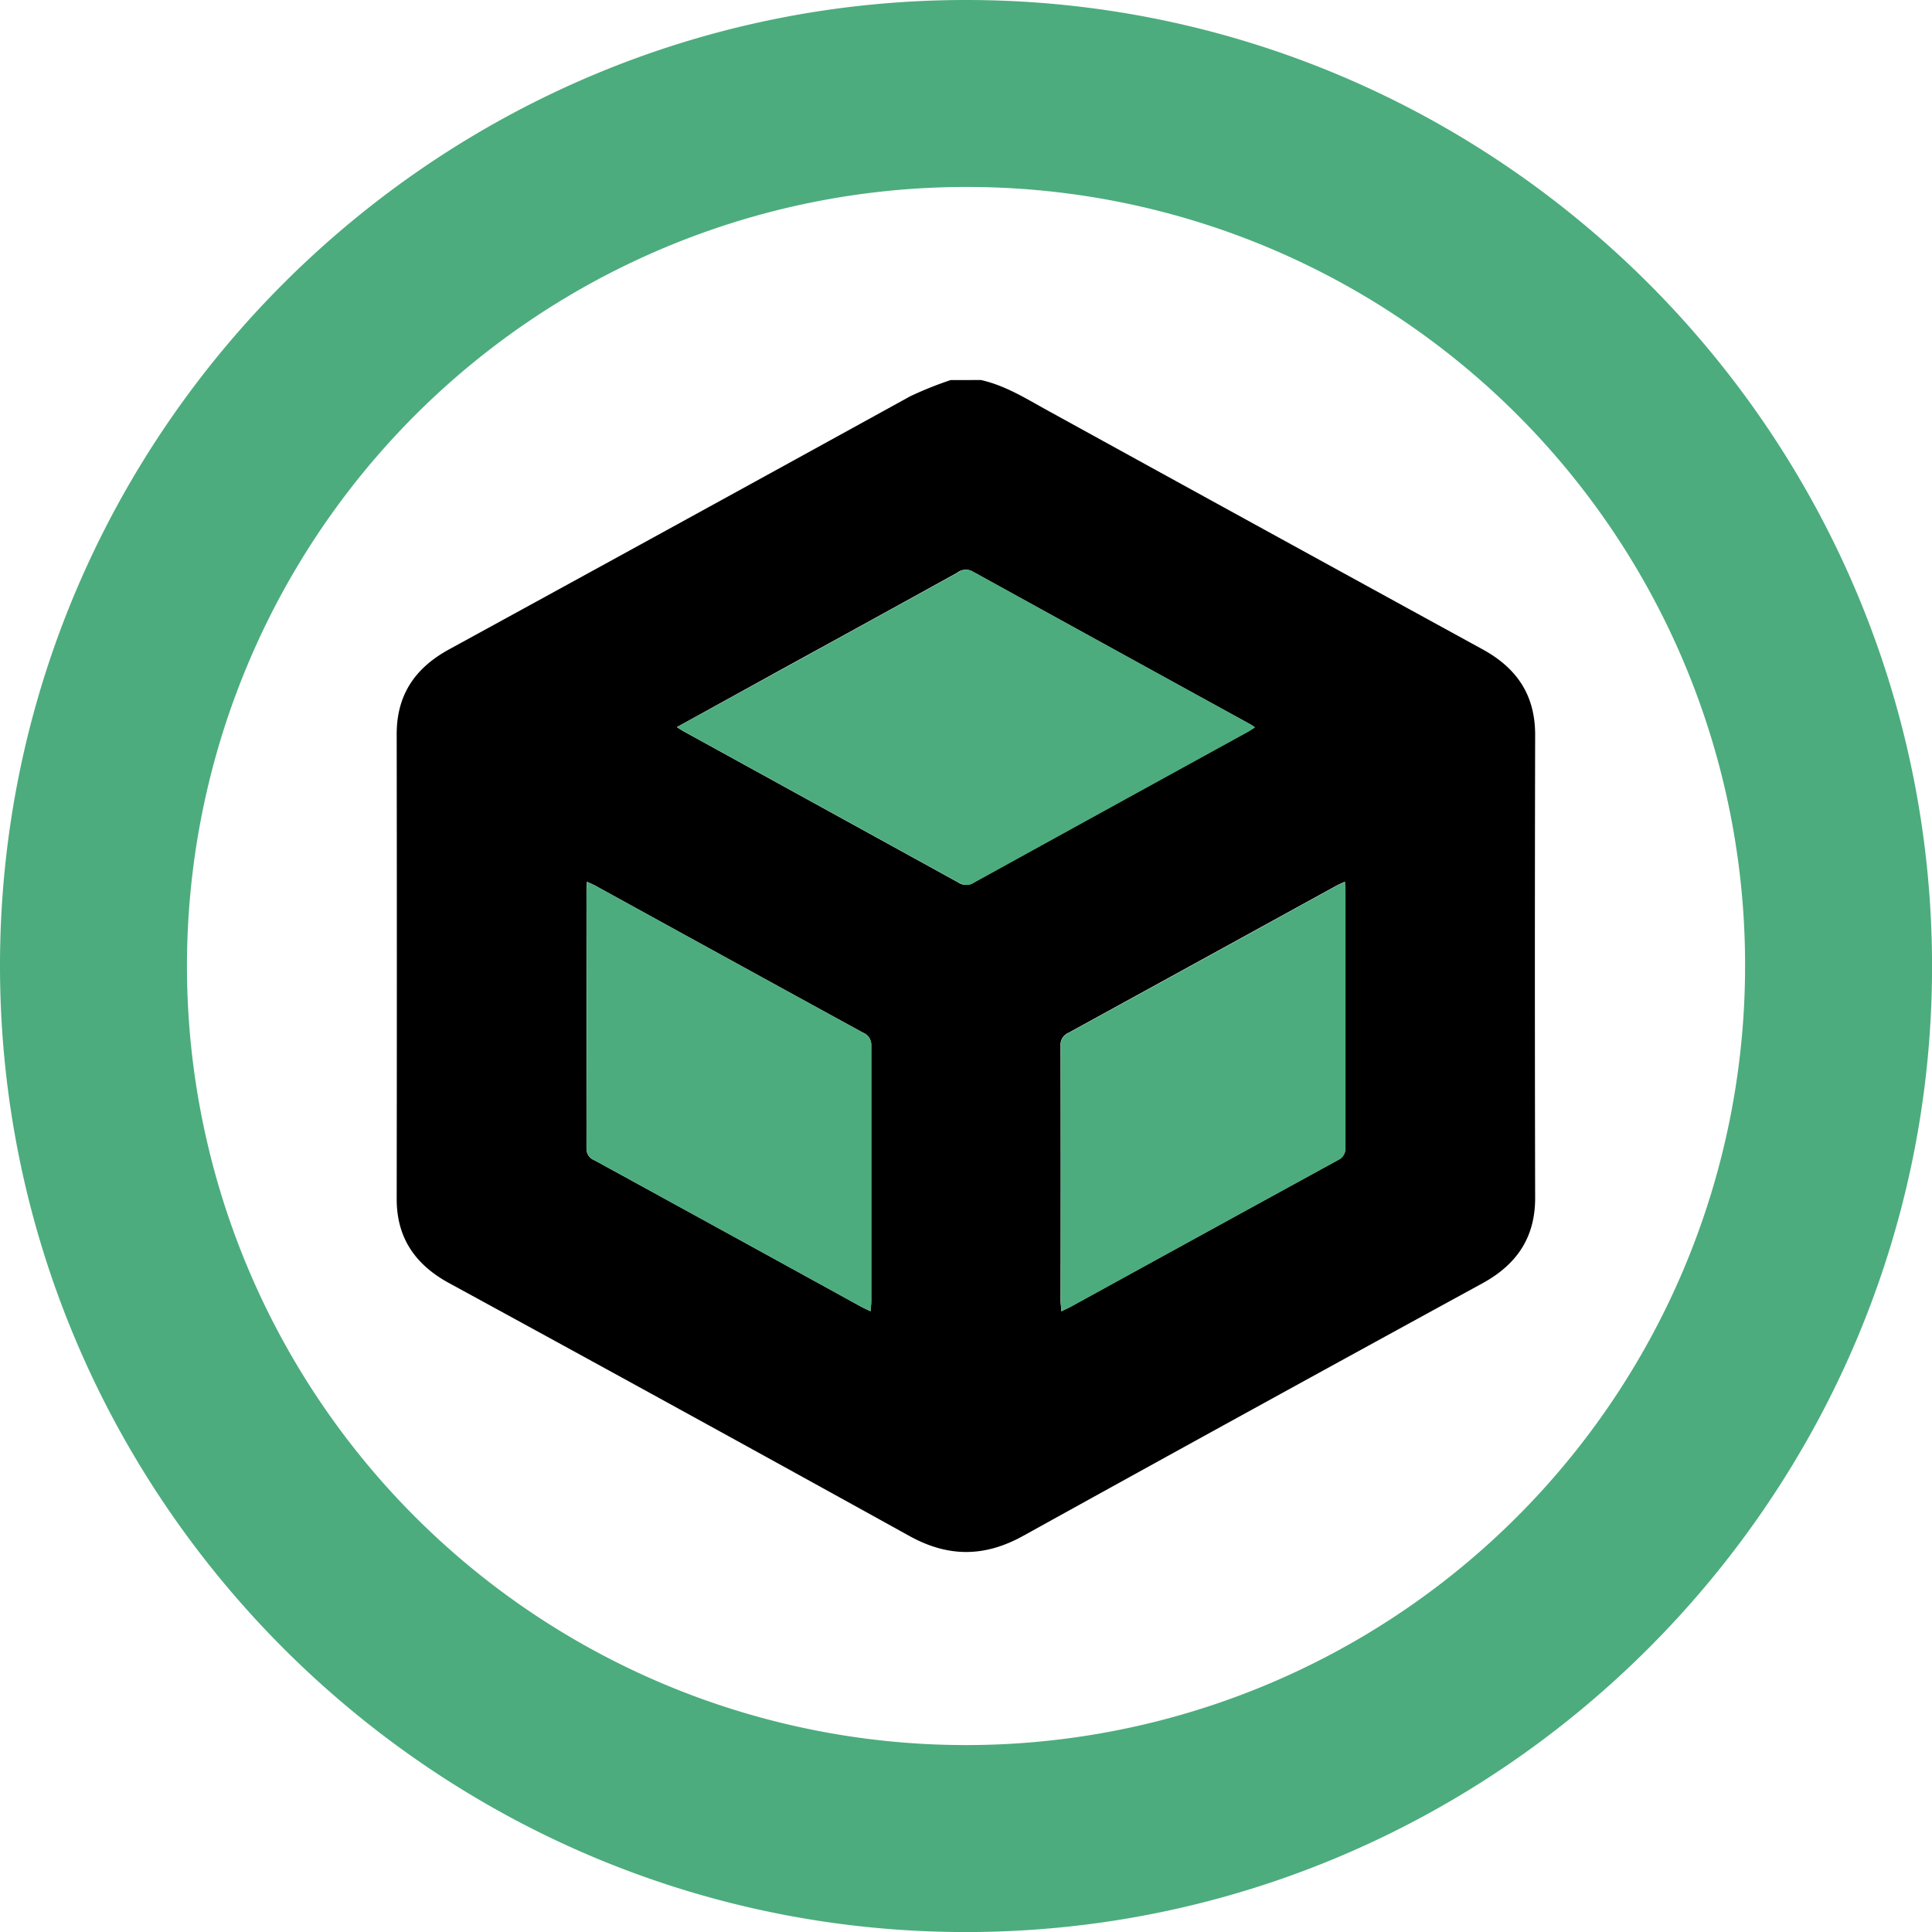 <svg xmlns="http://www.w3.org/2000/svg" viewBox="0 0 371.99 371.99"><defs><style>.cls-1{fill:#4cac7d;}</style></defs><g id="Layer_2" data-name="Layer 2"><g id="Layer_1-2" data-name="Layer 1"><path d="M188.87,73.17c4.79,1.08,8.78,3.64,12.92,5.91q41.78,23,83.57,45.89c7,3.8,10.23,9.17,10.22,16.55q-.1,44.58,0,89.15c0,7.31-3.26,12.65-10.15,16.42Q241.12,271.3,197,295.72c-7.46,4.13-14.48,4.14-21.94,0Q130.79,271.22,86.38,247c-6.74-3.69-10-9-10-16.13q.06-44.78,0-89.53c0-7.24,3.24-12.54,10-16.26q44.48-24.33,88.86-48.77a69.33,69.33,0,0,1,7.8-3.13ZM130.32,140c.66.41,1.14.74,1.65,1q26.28,14.46,52.57,28.93a2.61,2.61,0,0,0,2.93,0q26.26-14.5,52.58-28.94c.49-.27,1-.6,1.53-.95-.4-.27-.6-.43-.83-.56q-26.75-14.7-53.46-29.42a2.65,2.65,0,0,0-3,.22q-16.52,9.12-33.06,18.19ZM113,169.77c0,.64-.08,1.06-.08,1.47q0,24.91,0,49.84a2.38,2.38,0,0,0,1.56,2.33q25.7,14.07,51.37,28.21c.5.27,1,.49,1.76.84.06-.77.14-1.31.14-1.85,0-16.43,0-32.86,0-49.28a2.53,2.53,0,0,0-1.61-2.51q-25.71-14.07-51.37-28.21C114.31,170.34,113.77,170.12,113,169.77Zm91.32,82.72c.79-.38,1.32-.62,1.83-.9q25.68-14.1,51.38-28.2a2.5,2.5,0,0,0,1.51-2.54q-.06-24.65,0-49.28c0-.53-.06-1.07-.1-1.81-.76.36-1.3.59-1.81.87q-25.68,14.12-51.37,28.21a2.51,2.51,0,0,0-1.56,2.53q.06,24.56,0,49.09C204.23,251.06,204.3,251.66,204.35,252.49Z"/><path class="cls-1" d="M130.32,140l21-11.52q16.54-9.09,33.06-18.19a2.65,2.65,0,0,1,3-.22q26.7,14.75,53.46,29.42c.23.13.43.29.83.56-.57.35-1,.68-1.53.95q-26.3,14.46-52.58,28.94a2.61,2.61,0,0,1-2.93,0Q158.28,155.45,132,141C131.46,140.74,131,140.41,130.32,140Z"/><path class="cls-1" d="M113,169.77c.74.35,1.28.57,1.78.84q25.68,14.12,51.37,28.21a2.53,2.53,0,0,1,1.61,2.51c0,16.42,0,32.85,0,49.28,0,.54-.08,1.08-.14,1.85-.73-.35-1.26-.57-1.76-.84q-25.68-14.12-51.37-28.21a2.38,2.38,0,0,1-1.56-2.33q.06-24.92,0-49.84C113,170.83,113,170.41,113,169.77Z"/><path class="cls-1" d="M204.35,252.49c0-.83-.12-1.43-.12-2q0-24.54,0-49.09a2.51,2.51,0,0,1,1.56-2.53q25.71-14.07,51.37-28.21c.51-.28,1.05-.51,1.81-.87,0,.74.1,1.28.1,1.81q0,24.63,0,49.28a2.5,2.5,0,0,1-1.51,2.54q-25.73,14.06-51.38,28.2C205.67,251.87,205.14,252.11,204.35,252.49Z"/><path class="cls-1" d="M186.07,372C83.62,372.05,0,288.4,0,185.94S83.66-.09,186.16,0C288.45.09,371.83,83.44,372,185.78S288.53,371.94,186.07,372Zm.11-336A150,150,0,1,0,336,186.18,149.75,149.75,0,0,0,186.18,36Z"/></g></g></svg>